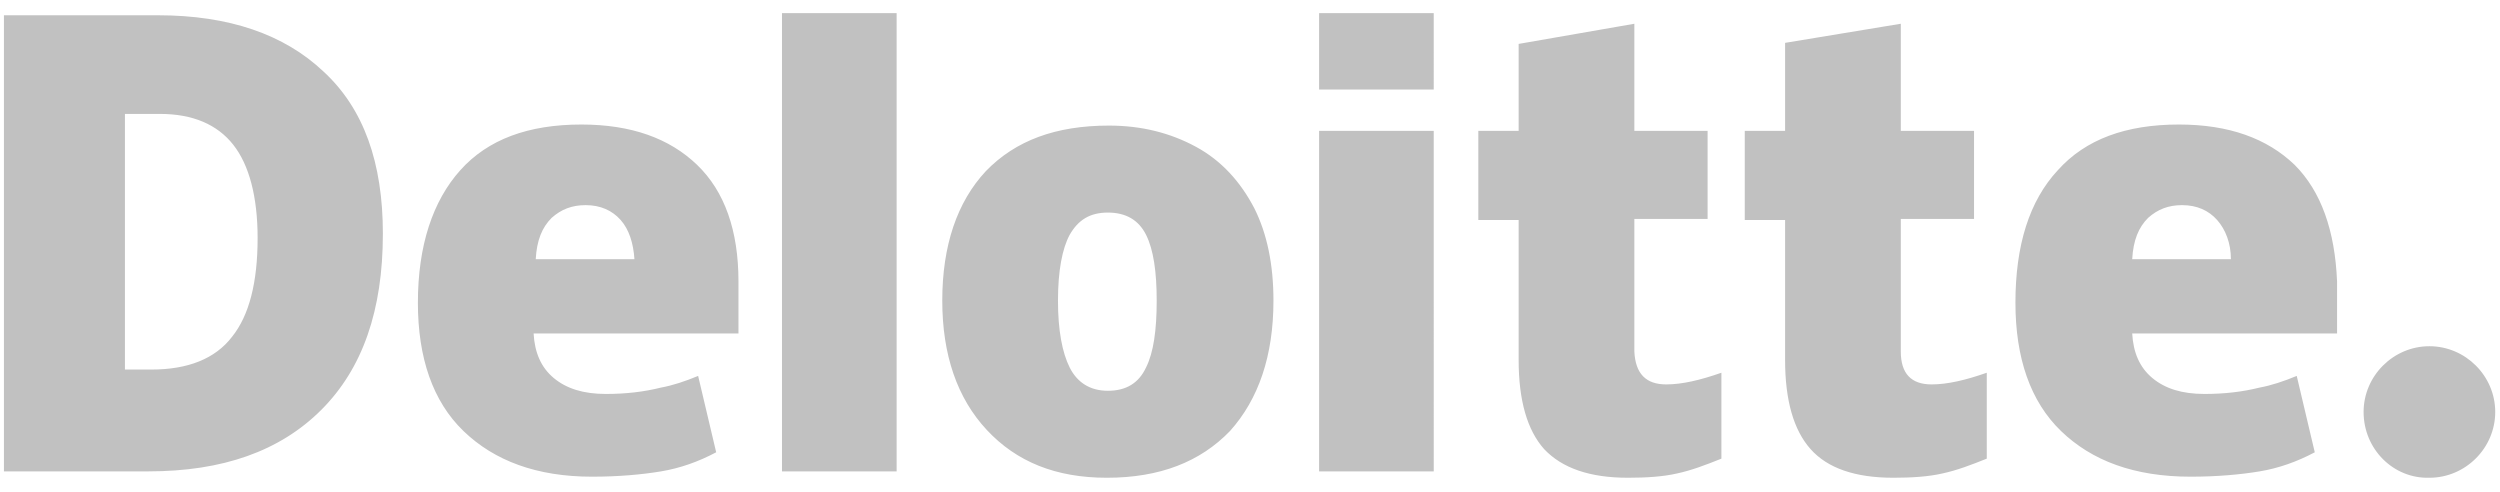 <svg width="178" height="35" fill="none" xmlns="http://www.w3.org/2000/svg"><path d="M168.288 29.333c0-2.568 2.117-4.682 4.686-4.682 2.57 0 4.686 2.114 4.686 4.682 0 2.568-2.116 4.683-4.686 4.683-2.569.075-4.686-2.04-4.686-4.683zM18.342 16.947c0-2.945-.604-5.211-1.738-6.646-1.134-1.435-2.872-2.19-5.215-2.19H8.895v18.201h1.89c2.57 0 4.534-.755 5.743-2.341 1.21-1.51 1.814-3.852 1.814-7.024zm8.918-.302c0 5.438-1.436 9.592-4.383 12.537-2.948 2.945-7.029 4.38-12.32 4.38H.28V1.087h10.959c5.064 0 8.994 1.36 11.79 4.003 2.872 2.643 4.232 6.495 4.232 11.555zM55.678 33.563h8.162V.935h-8.163v32.627zM75.328 21.403c0 2.115.302 3.7.831 4.758.53 1.057 1.436 1.662 2.721 1.662 1.285 0 2.192-.529 2.72-1.662.53-1.057.757-2.643.757-4.758 0-2.04-.227-3.625-.756-4.682-.53-1.058-1.436-1.586-2.721-1.586-1.285 0-2.116.528-2.72 1.586-.53.981-.832 2.567-.832 4.682zm15.342 0c0 3.927-1.058 7.024-3.099 9.29-2.116 2.19-4.988 3.323-8.766 3.323-3.628 0-6.425-1.133-8.54-3.399-2.117-2.266-3.175-5.362-3.175-9.214 0-3.927 1.058-7.024 3.099-9.214 2.116-2.19 4.988-3.247 8.767-3.247 2.343 0 4.383.528 6.197 1.51s3.174 2.492 4.157 4.38c.907 1.813 1.36 4.003 1.36 6.571zM93.92 33.563h8.162V9.319H93.92v24.244zM93.92 6.374h8.162V.936H93.92v5.438zM118.634 27.37c1.133 0 2.418-.303 3.93-.831v6.117c-1.134.453-2.116.831-3.174 1.058-.983.226-2.192.302-3.477.302-2.721 0-4.686-.68-5.971-2.04-1.209-1.359-1.814-3.474-1.814-6.344v-9.969h-2.871V9.32h2.871V3.126l8.238-1.435V9.32h5.215v6.269h-5.215v9.44c.076 1.586.832 2.341 2.268 2.341zM137.528 27.37c1.134 0 2.419-.303 3.93-.831v6.117c-1.133.453-2.116.831-3.174 1.058-.982.226-2.192.302-3.476.302-2.721 0-4.686-.68-5.896-2.04-1.209-1.359-1.813-3.474-1.813-6.344v-9.969h-2.872V9.32h2.872V3.051l8.238-1.36V9.32h5.214v6.269h-5.214v9.44c0 1.586.755 2.341 2.191 2.341zM151.813 18.457c.075-1.359.453-2.265 1.133-2.945.68-.604 1.436-.906 2.419-.906 1.058 0 1.889.377 2.494 1.057.604.68.982 1.662.982 2.794h-7.028zm11.563-6.721c-1.965-1.888-4.686-2.87-8.238-2.87-3.779 0-6.651 1.057-8.616 3.248-2.041 2.19-3.023 5.362-3.023 9.44 0 3.927 1.058 7.024 3.25 9.139 2.192 2.114 5.215 3.247 9.22 3.247 1.89 0 3.552-.151 4.913-.377 1.36-.227 2.645-.68 3.93-1.36l-1.285-5.438c-.907.378-1.814.68-2.645.831-1.209.302-2.494.453-3.93.453-1.587 0-2.796-.377-3.703-1.133-.907-.755-1.361-1.812-1.436-3.172h14.586v-3.7c-.151-3.626-1.134-6.42-3.023-8.308zM38.144 18.457c.075-1.359.453-2.265 1.133-2.945.68-.604 1.436-.906 2.419-.906 1.058 0 1.89.377 2.494 1.057.604.68.907 1.662.982 2.794h-7.028zm11.487-6.721c-1.965-1.888-4.685-2.87-8.237-2.87-3.78 0-6.651 1.057-8.616 3.248-1.965 2.19-3.024 5.362-3.024 9.44 0 3.927 1.058 7.024 3.25 9.139 2.192 2.114 5.215 3.247 9.145 3.247 1.89 0 3.552-.151 4.913-.377 1.36-.227 2.645-.68 3.93-1.36l-1.285-5.438c-.907.378-1.814.68-2.645.831-1.21.302-2.494.453-3.93.453-1.587 0-2.797-.377-3.704-1.133-.906-.755-1.36-1.812-1.435-3.172h14.586v-3.7c0-3.626-.983-6.42-2.948-8.308z" fill="#C1C1C1"/></svg>
